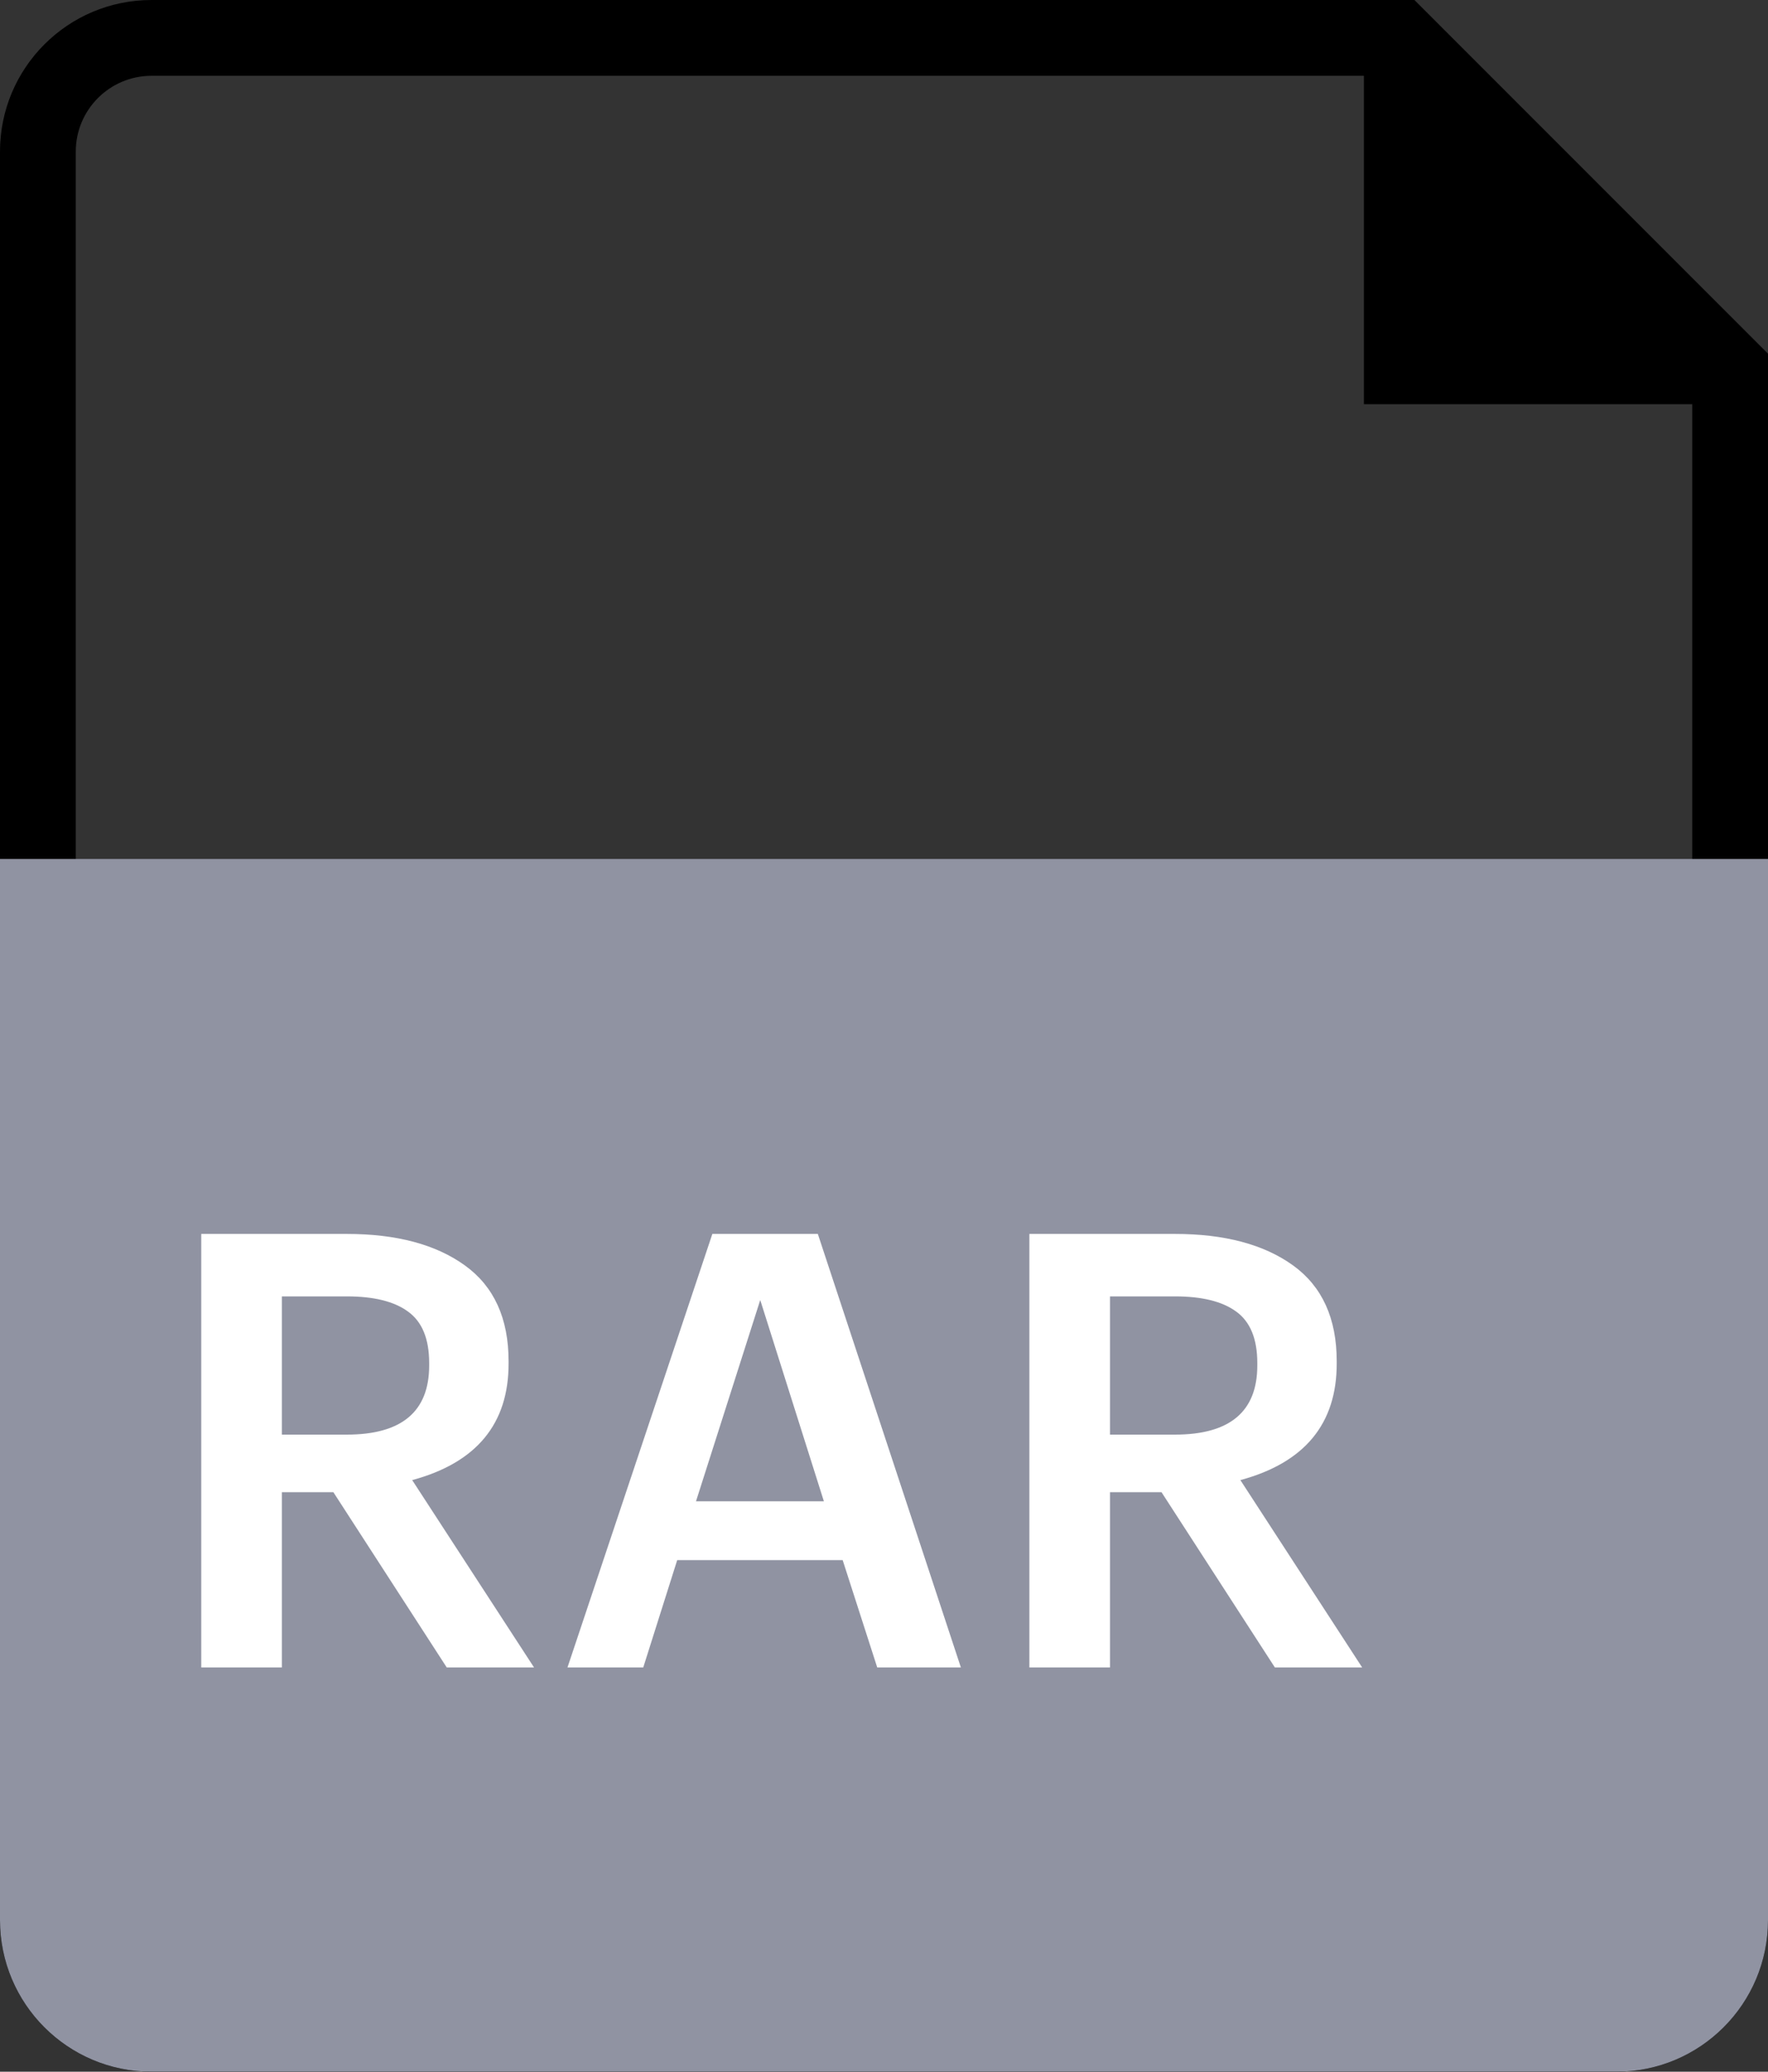 <svg width="35" height="41" viewBox="0 0 35 41" fill="none" xmlns="http://www.w3.org/2000/svg">
<rect x="0" y="0" width="35" height="41" fill="#333333" stroke="none"/>
<path fill-rule="evenodd" clip-rule="evenodd" d="M32 39.5H3C2.172 39.5 1.5 38.828 1.5 38V3C1.5 2.172 2.172 1.5 3 1.5H27V8H33.5V38C33.5 38.828 32.828 39.5 32 39.5ZM35 8V38C35 39.657 33.657 41 32 41H3C1.343 41 0 39.657 0 38V3C0 1.343 1.343 0 3 0H27H28L35 7V8Z" fill="black"/>
<path d="M0 17H35V38C35 39.657 33.657 41 32 41H3C1.343 41 0 39.657 0 38V17Z" fill="#9093A2"/>
<path d="M3.984 24.42H6.864C7.848 24.42 8.628 24.628 9.204 25.044C9.78 25.46 10.068 26.092 10.068 26.94V26.988C10.068 28.18 9.432 28.948 8.16 29.292L10.572 33H8.844L6.6 29.532H5.58V33H3.984V24.42ZM6.864 28.392C7.952 28.392 8.496 27.936 8.496 27.024V26.976C8.496 26.496 8.356 26.156 8.076 25.956C7.804 25.756 7.4 25.656 6.864 25.656H5.58V28.392H6.864ZM14.102 24.42H16.19L19.022 33H17.366L16.682 30.876H13.406L12.734 33H11.234L14.102 24.42ZM13.778 29.712H16.31L15.05 25.728L13.778 29.712ZM20.378 24.42H23.259C24.242 24.42 25.023 24.628 25.599 25.044C26.174 25.46 26.462 26.092 26.462 26.94V26.988C26.462 28.18 25.826 28.948 24.555 29.292L26.966 33H25.238L22.994 29.532H21.974V33H20.378V24.42ZM23.259 28.392C24.346 28.392 24.89 27.936 24.89 27.024V26.976C24.89 26.496 24.75 26.156 24.471 25.956C24.198 25.756 23.794 25.656 23.259 25.656H21.974V28.392H23.259Z" fill="white"/>
</svg>
